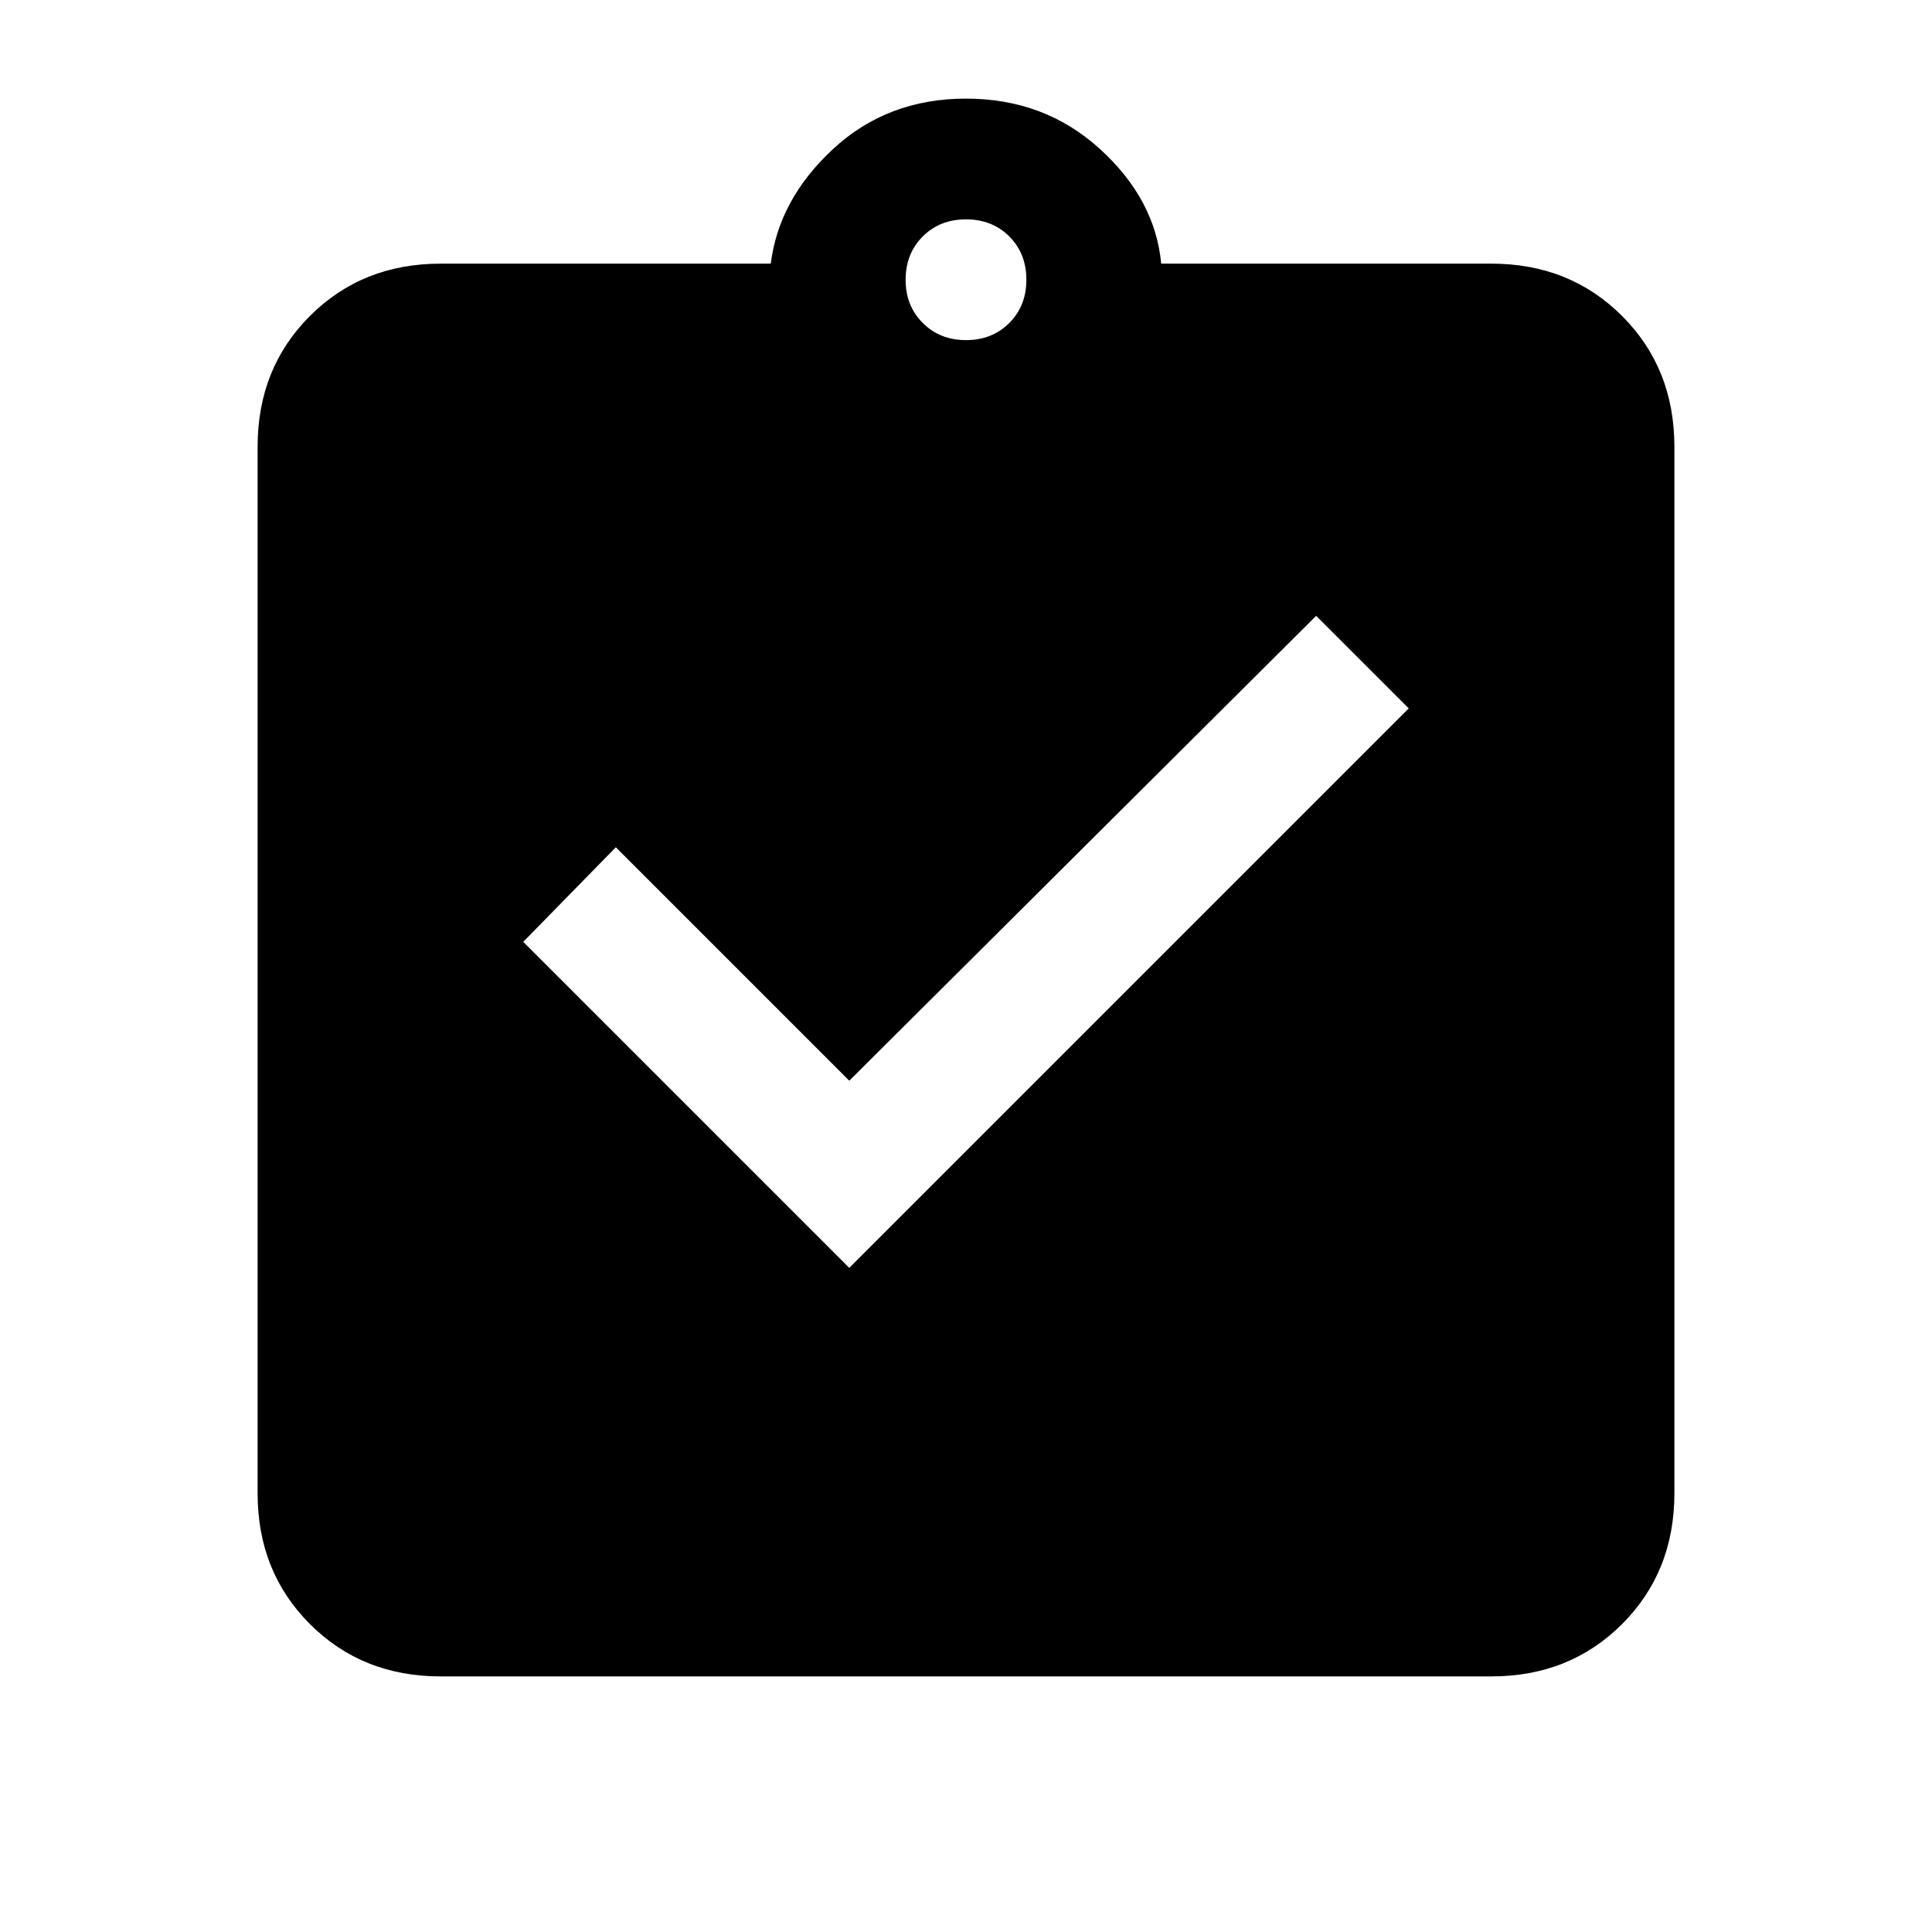 <svg xmlns="http://www.w3.org/2000/svg" height="24" width="24"><path d="M10.55 15.75 17.5 8.8l-1.15-1.15-5.8 5.775-2.9-2.9L6.5 11.7Zm-5.075 5.075q-.975 0-1.625-.65T3.2 18.55v-13q0-.975.65-1.625t1.625-.65h4.1q.1-.8.775-1.425T12 1.225q.975 0 1.663.625.687.625.762 1.425h4.1q.975 0 1.625.65t.65 1.625v13q0 .975-.65 1.625t-1.625.65ZM12 4.225q.325 0 .538-.213.212-.212.212-.537 0-.325-.212-.538-.213-.212-.538-.212-.325 0-.537.212-.213.213-.213.538 0 .325.213.537.212.213.537.213Z"/></svg>
